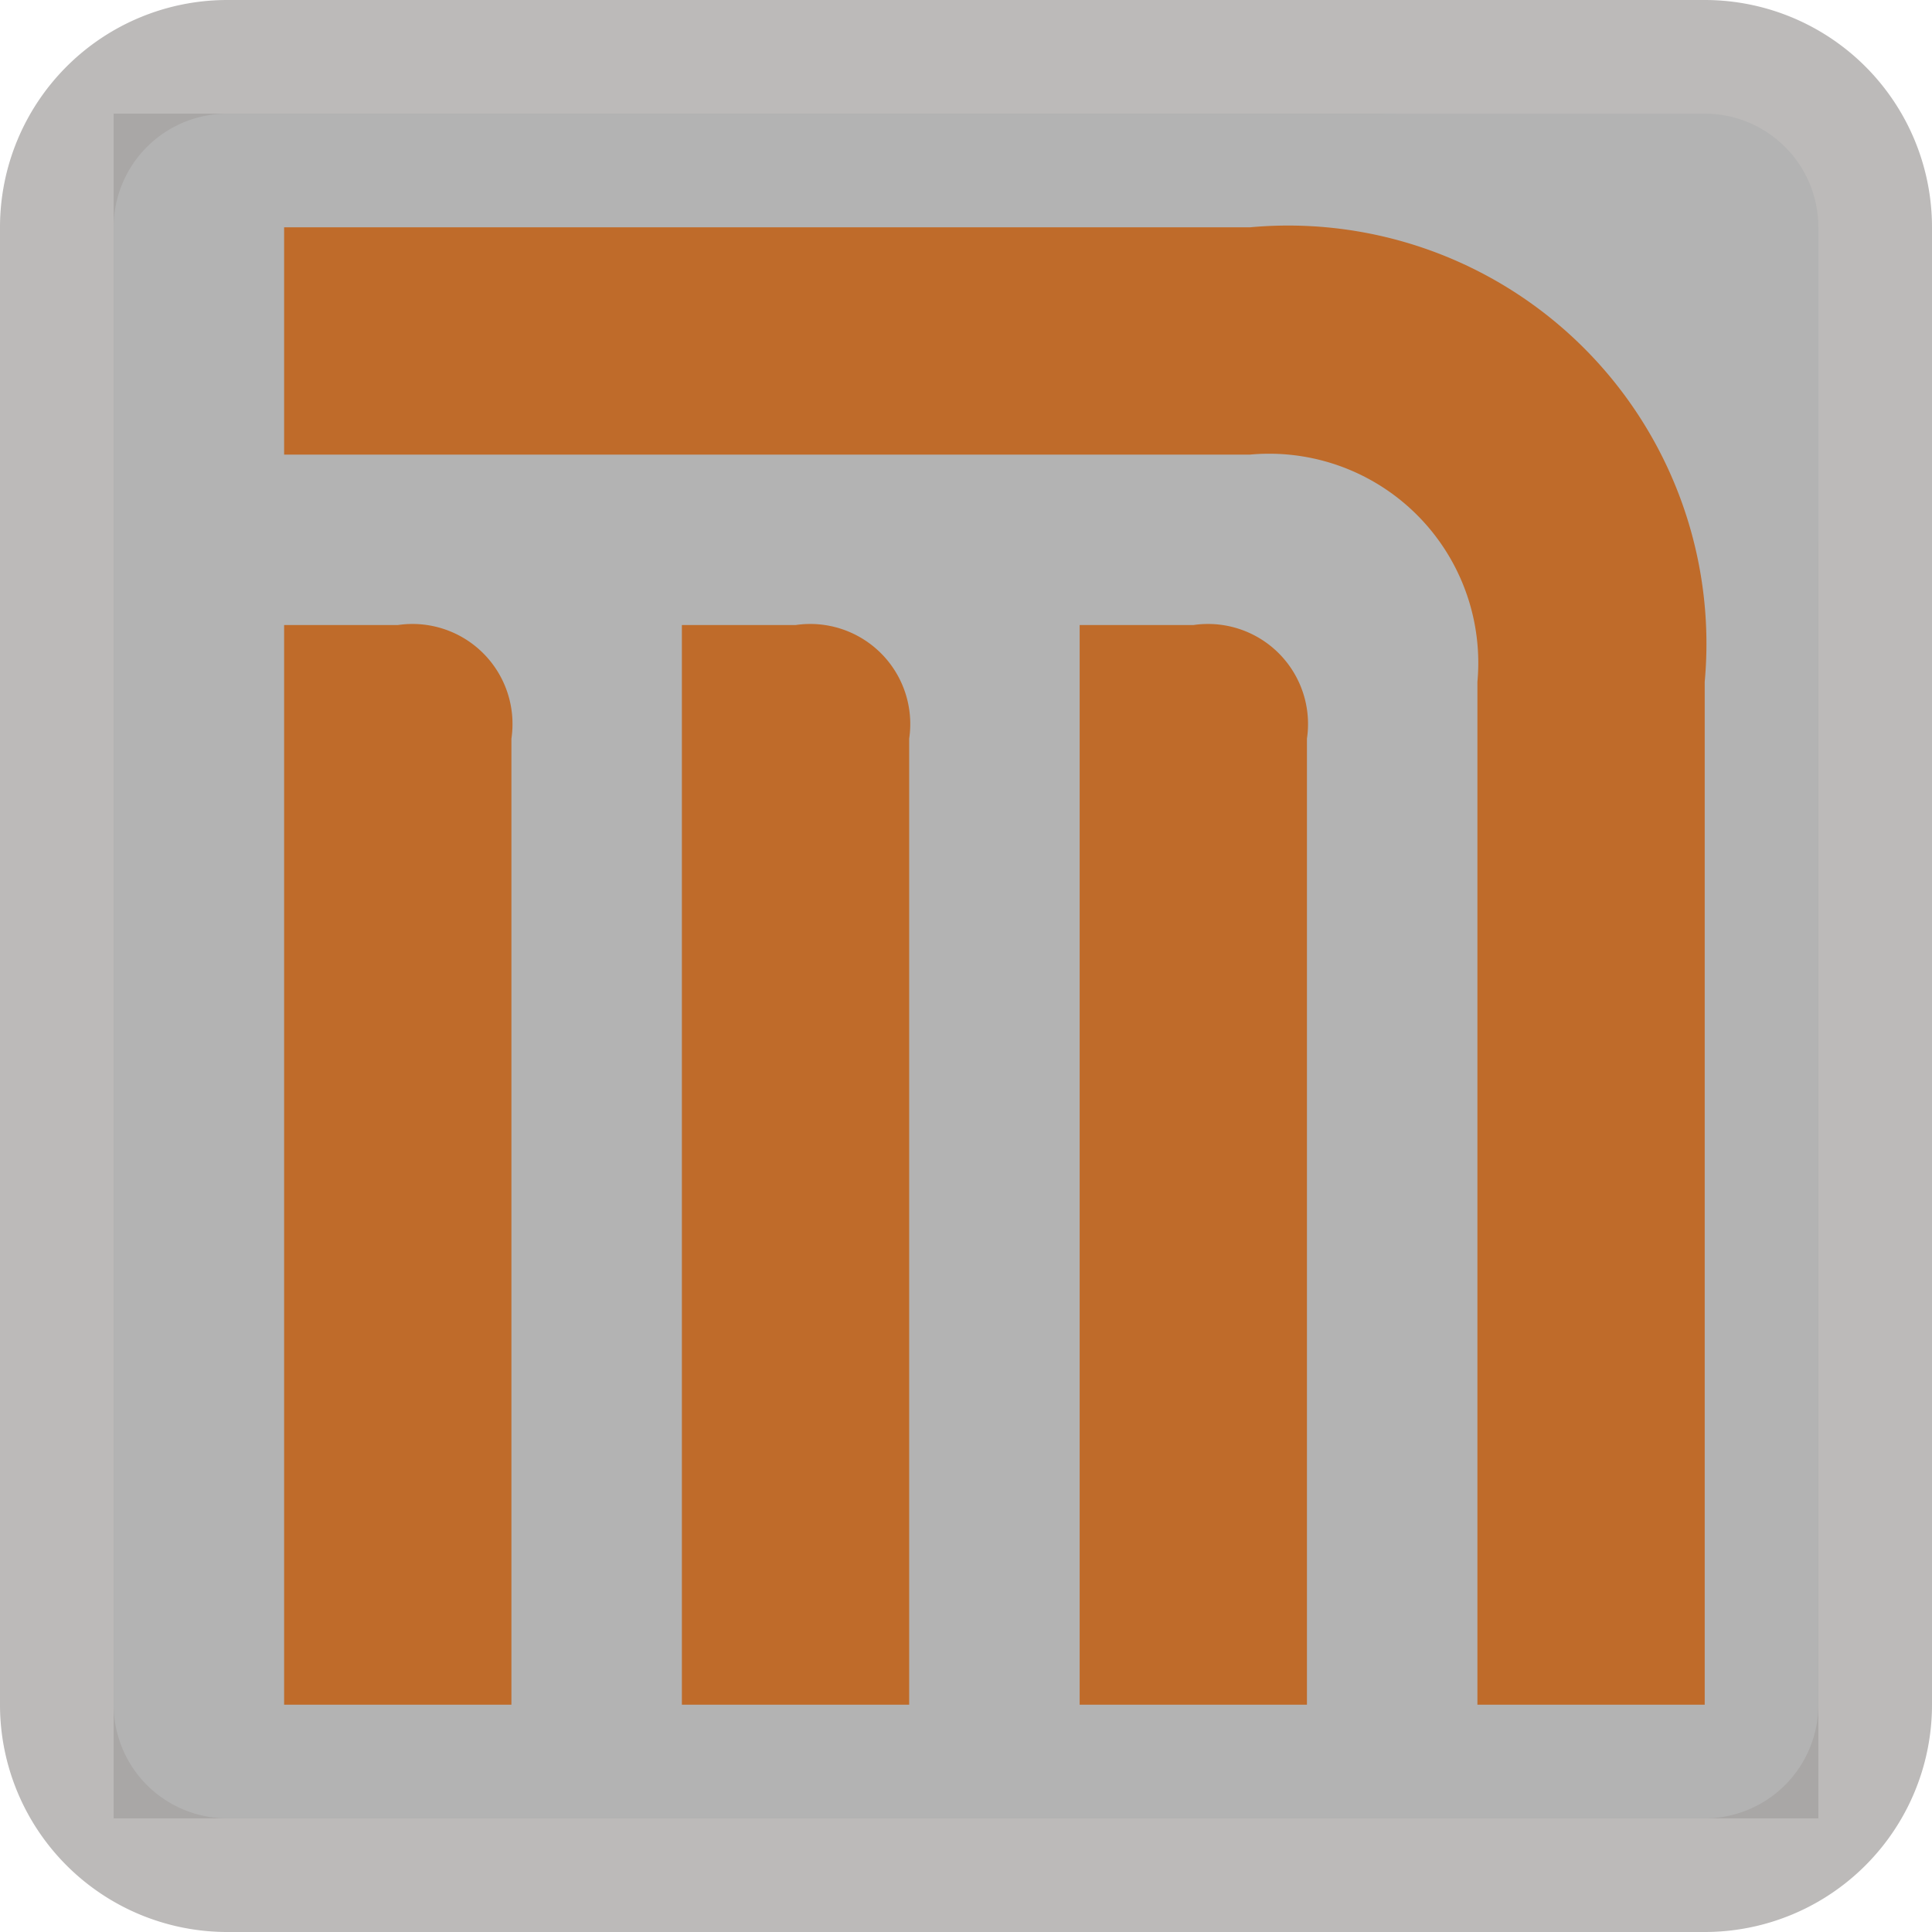 <svg xmlns="http://www.w3.org/2000/svg" viewBox="0 0 17 17" height="17" width="17"><title>mexico-city-metro.svg</title><path fill="#b3b3b3" d="M12.07,1H1V3H1V16H16V4.94A3.94,3.94,0,0,0,12.07,1Z"></path><path fill="#a6a3a1" opacity="0.75" d="M2,0L15,0A2,2,0,0,1,17,2L17,15A2,2,0,0,1,15,17L2,17A2,2,0,0,1,0,15L0,2A2,2,0,0,1,2,0"></path><path fill="#b3b3b3" d="M2,1L15,1A1,1,0,0,1,16,2L16,15A1,1,0,0,1,15,16L2,16A1,1,0,0,1,1,15L1,2A1,1,0,0,1,2,1"></path><path fill="none" d="M0,0L17,0 17,17 0,17z"></path><path fill="#bf6b2a" d="M2.5,2V4H11a1.84,1.84,0,0,1,2,2v9h2V6a3.68,3.68,0,0,0-4-4H2.5Z"></path><path fill="#bf6b2a" d="M2.5,5.5h1a0.88,0.88,0,0,1,1,1V15h-2V5.5h0Z"></path><path fill="#bf6b2a" d="M6,5.5H7a0.88,0.88,0,0,1,1,1V15H6V5.5H6Z"></path><path fill="#bf6b2a" d="M9.5,5.5h1a0.88,0.88,0,0,1,1,1V15h-2V5.5h0Z"></path></svg>